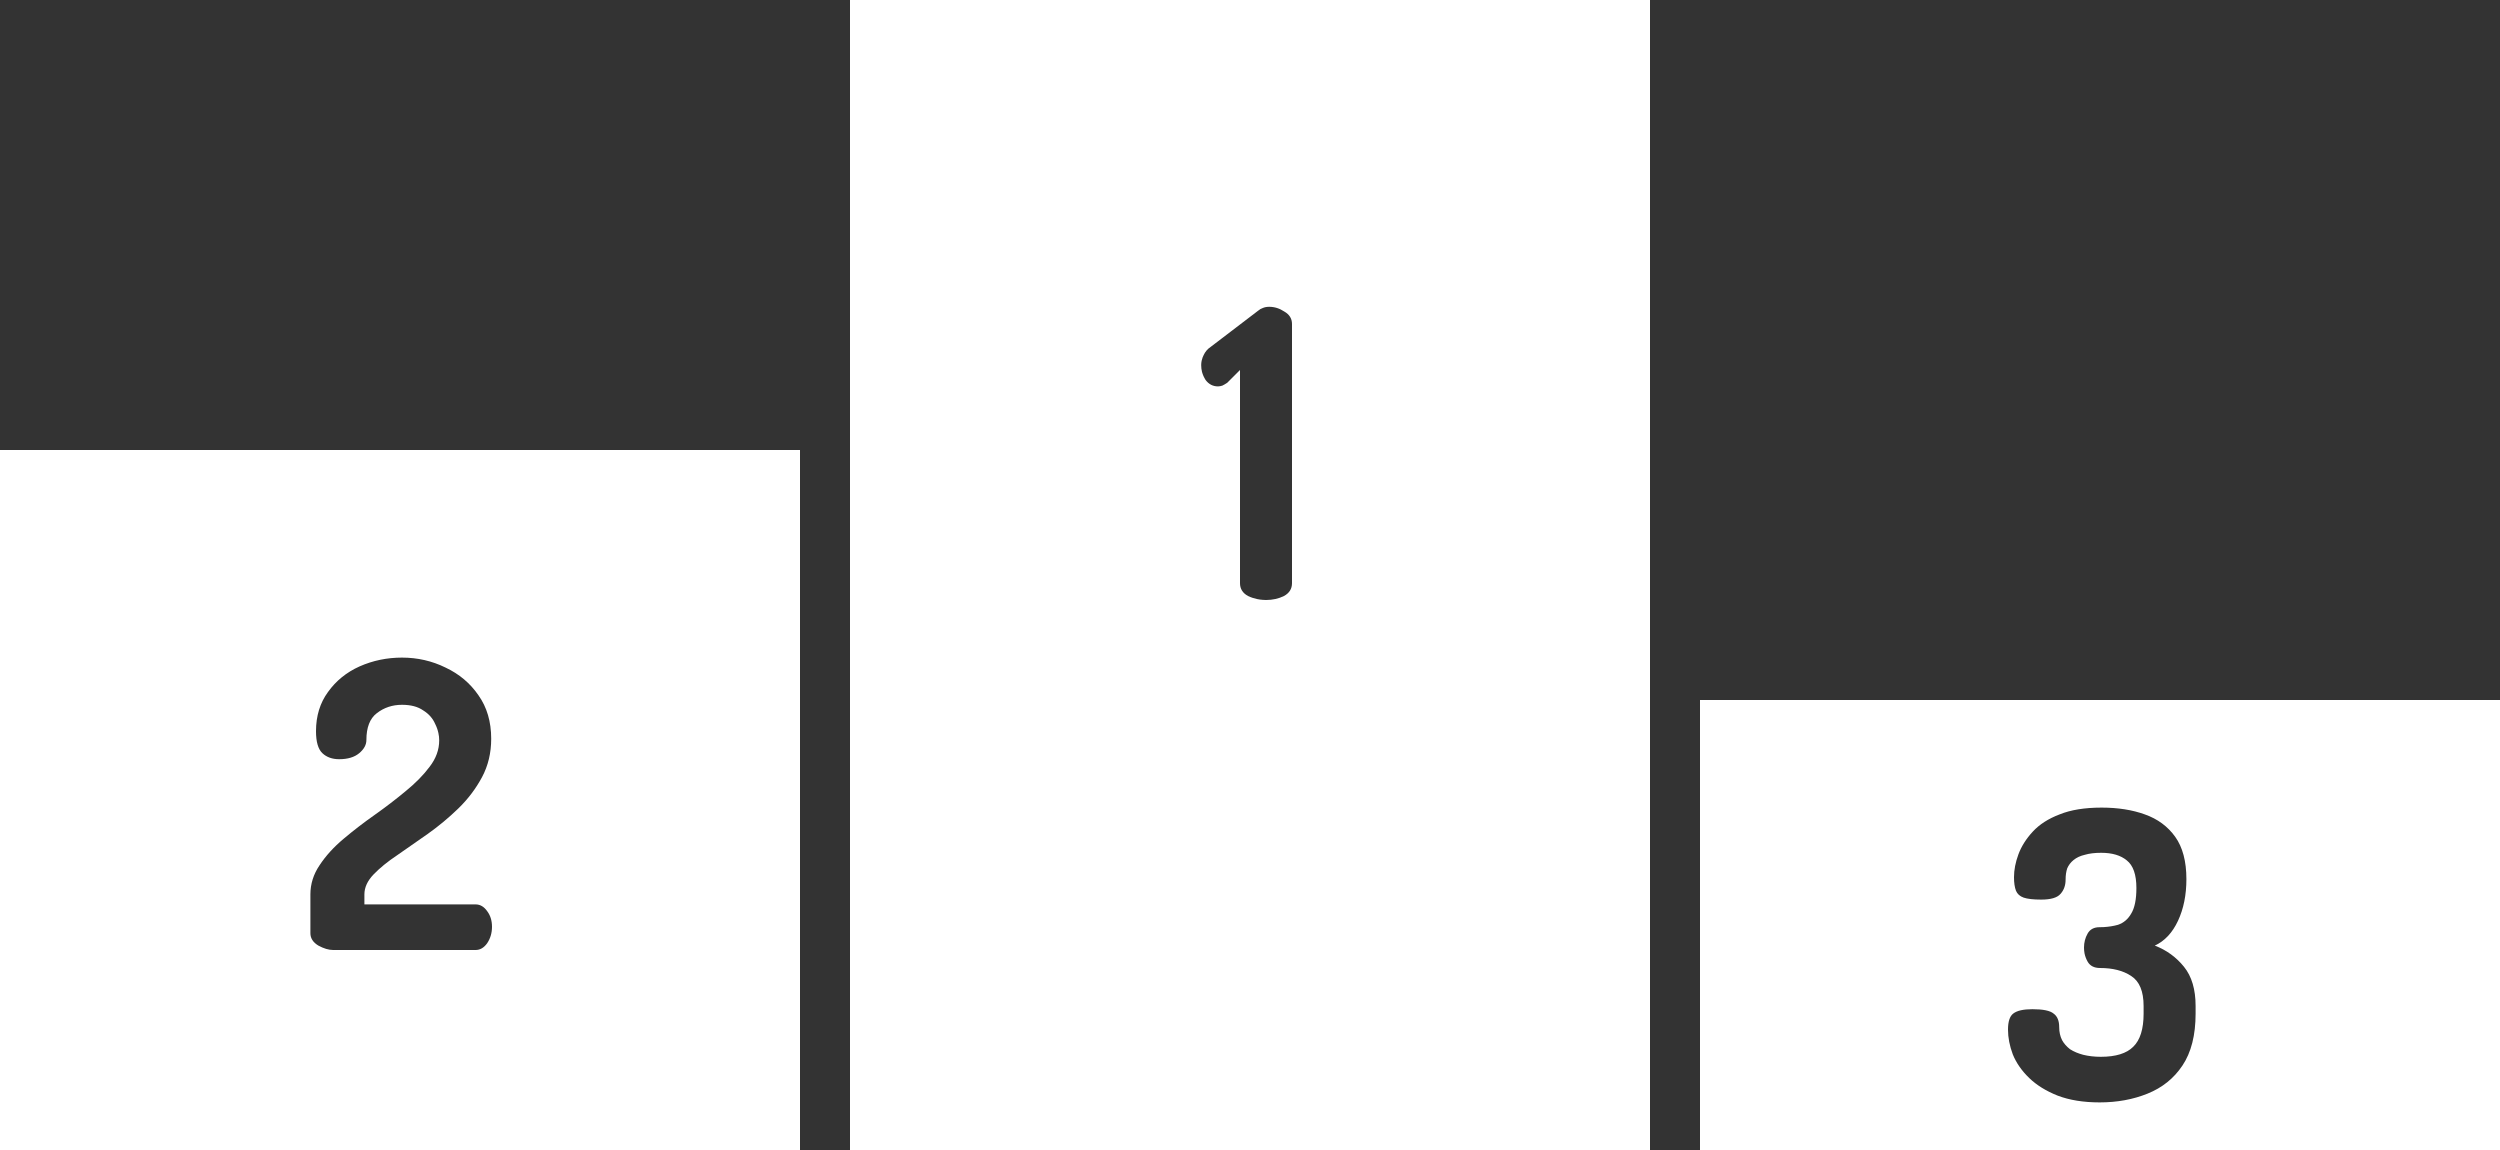 <svg width="50" height="23" viewBox="0 0 50 23" fill="none" xmlns="http://www.w3.org/2000/svg">
<rect x="0" y="0" width="50" height="23" fill="#333333" stroke="none"/>
<path fill-rule="evenodd" clip-rule="evenodd" d="M17 0H33V23H17V0ZM25.32 12C25.298 12 25.276 11.999 25.255 11.997C25.235 11.996 25.216 11.994 25.197 11.991C25.178 11.989 25.16 11.985 25.142 11.981C25.079 11.968 25.018 11.948 24.96 11.92C24.853 11.861 24.8 11.776 24.8 11.664V7.4L24.544 7.656C24.527 7.667 24.511 7.677 24.494 7.687C24.479 7.696 24.463 7.704 24.448 7.712C24.416 7.722 24.387 7.728 24.36 7.728C24.259 7.728 24.176 7.685 24.112 7.6C24.079 7.548 24.055 7.494 24.04 7.438C24.029 7.394 24.024 7.35 24.024 7.304C24.024 7.294 24.024 7.284 24.025 7.275C24.026 7.267 24.026 7.259 24.027 7.252C24.028 7.24 24.03 7.227 24.033 7.215C24.038 7.193 24.044 7.171 24.052 7.149C24.058 7.134 24.064 7.119 24.072 7.104C24.104 7.034 24.152 6.978 24.216 6.936L25.16 6.216C25.192 6.189 25.224 6.17 25.256 6.16C25.293 6.144 25.336 6.136 25.384 6.136C25.491 6.136 25.592 6.168 25.688 6.232C25.789 6.29 25.84 6.373 25.84 6.48V11.664C25.84 11.776 25.787 11.861 25.68 11.92C25.573 11.973 25.453 12 25.32 12Z" fill="white"/>
<path fill-rule="evenodd" clip-rule="evenodd" d="M0 9H16V23H0V9ZM6.664 19C6.573 19 6.475 18.97 6.368 18.912C6.261 18.848 6.208 18.765 6.208 18.664V17.888C6.208 17.68 6.269 17.485 6.392 17.304C6.515 17.117 6.675 16.941 6.872 16.776C7.069 16.61 7.277 16.45 7.496 16.296C7.715 16.141 7.92 15.984 8.112 15.824C8.309 15.664 8.469 15.501 8.592 15.336C8.72 15.17 8.784 14.994 8.784 14.808C8.784 14.758 8.779 14.709 8.768 14.661C8.755 14.6 8.734 14.539 8.704 14.48C8.656 14.368 8.576 14.277 8.464 14.208C8.357 14.133 8.216 14.096 8.04 14.096C7.848 14.096 7.68 14.152 7.536 14.264C7.397 14.37 7.328 14.549 7.328 14.8C7.328 14.896 7.28 14.984 7.184 15.064C7.088 15.144 6.955 15.184 6.784 15.184C6.645 15.184 6.533 15.144 6.448 15.064C6.363 14.984 6.32 14.837 6.32 14.624C6.32 14.32 6.4 14.058 6.56 13.84C6.72 13.616 6.931 13.445 7.192 13.328C7.459 13.21 7.741 13.152 8.04 13.152C8.349 13.152 8.64 13.218 8.912 13.352C9.184 13.48 9.403 13.664 9.568 13.904C9.739 14.144 9.824 14.434 9.824 14.776C9.824 15.058 9.763 15.314 9.64 15.544C9.517 15.773 9.36 15.981 9.168 16.168C8.976 16.354 8.771 16.525 8.552 16.68C8.339 16.829 8.136 16.97 7.944 17.104C7.752 17.232 7.595 17.36 7.472 17.488C7.349 17.616 7.288 17.749 7.288 17.888V18.088H9.512C9.603 18.088 9.68 18.133 9.744 18.224C9.808 18.309 9.84 18.413 9.84 18.536C9.84 18.658 9.808 18.768 9.744 18.864C9.68 18.954 9.603 19 9.512 19H6.664Z" fill="white"/>
<path fill-rule="evenodd" clip-rule="evenodd" d="M50 14H34V23H50V14ZM41.152 21.912C41.387 22.002 41.667 22.048 41.992 22.048C42.344 22.048 42.664 21.989 42.952 21.872C43.245 21.754 43.477 21.568 43.648 21.312C43.824 21.05 43.912 20.704 43.912 20.272V20.12C43.912 19.789 43.835 19.528 43.68 19.336C43.525 19.144 43.331 19.002 43.096 18.912C43.293 18.821 43.448 18.656 43.56 18.416C43.672 18.176 43.728 17.898 43.728 17.584C43.728 17.226 43.653 16.944 43.504 16.736C43.355 16.528 43.152 16.378 42.896 16.288C42.645 16.197 42.357 16.152 42.032 16.152C41.696 16.152 41.416 16.197 41.192 16.288C40.968 16.373 40.789 16.488 40.656 16.632C40.523 16.776 40.427 16.928 40.368 17.088C40.309 17.248 40.28 17.4 40.28 17.544C40.28 17.656 40.293 17.746 40.32 17.816C40.347 17.88 40.397 17.925 40.472 17.952C40.547 17.978 40.664 17.992 40.824 17.992C41.016 17.992 41.144 17.954 41.208 17.88C41.277 17.805 41.312 17.709 41.312 17.592C41.312 17.506 41.323 17.432 41.344 17.368C41.371 17.304 41.413 17.248 41.472 17.2C41.531 17.152 41.605 17.117 41.696 17.096C41.787 17.069 41.896 17.056 42.024 17.056C42.243 17.056 42.413 17.106 42.536 17.208C42.664 17.309 42.728 17.493 42.728 17.76C42.728 17.989 42.693 18.16 42.624 18.272C42.56 18.384 42.472 18.458 42.36 18.496C42.271 18.521 42.176 18.536 42.074 18.542C42.06 18.542 42.045 18.543 42.031 18.543L42.008 18.544L41.992 18.544C41.88 18.544 41.8 18.586 41.752 18.672C41.704 18.757 41.68 18.85 41.68 18.952C41.68 18.992 41.684 19.032 41.691 19.07C41.703 19.127 41.723 19.18 41.752 19.232C41.8 19.317 41.883 19.36 42 19.36C42.256 19.36 42.464 19.413 42.624 19.52C42.789 19.626 42.872 19.826 42.872 20.12V20.272C42.872 20.581 42.803 20.802 42.664 20.936C42.531 21.069 42.315 21.136 42.016 21.136C41.888 21.136 41.771 21.122 41.664 21.096C41.615 21.083 41.569 21.067 41.527 21.05C41.481 21.031 41.439 21.009 41.4 20.984C41.331 20.93 41.277 20.869 41.24 20.8C41.203 20.725 41.184 20.64 41.184 20.544C41.184 20.416 41.147 20.325 41.072 20.272C41.003 20.213 40.861 20.184 40.648 20.184C40.467 20.184 40.339 20.213 40.264 20.272C40.195 20.325 40.16 20.432 40.16 20.592C40.16 20.752 40.192 20.917 40.256 21.088C40.325 21.258 40.435 21.416 40.584 21.56C40.733 21.704 40.923 21.821 41.152 21.912Z" fill="white"/>
</svg>
